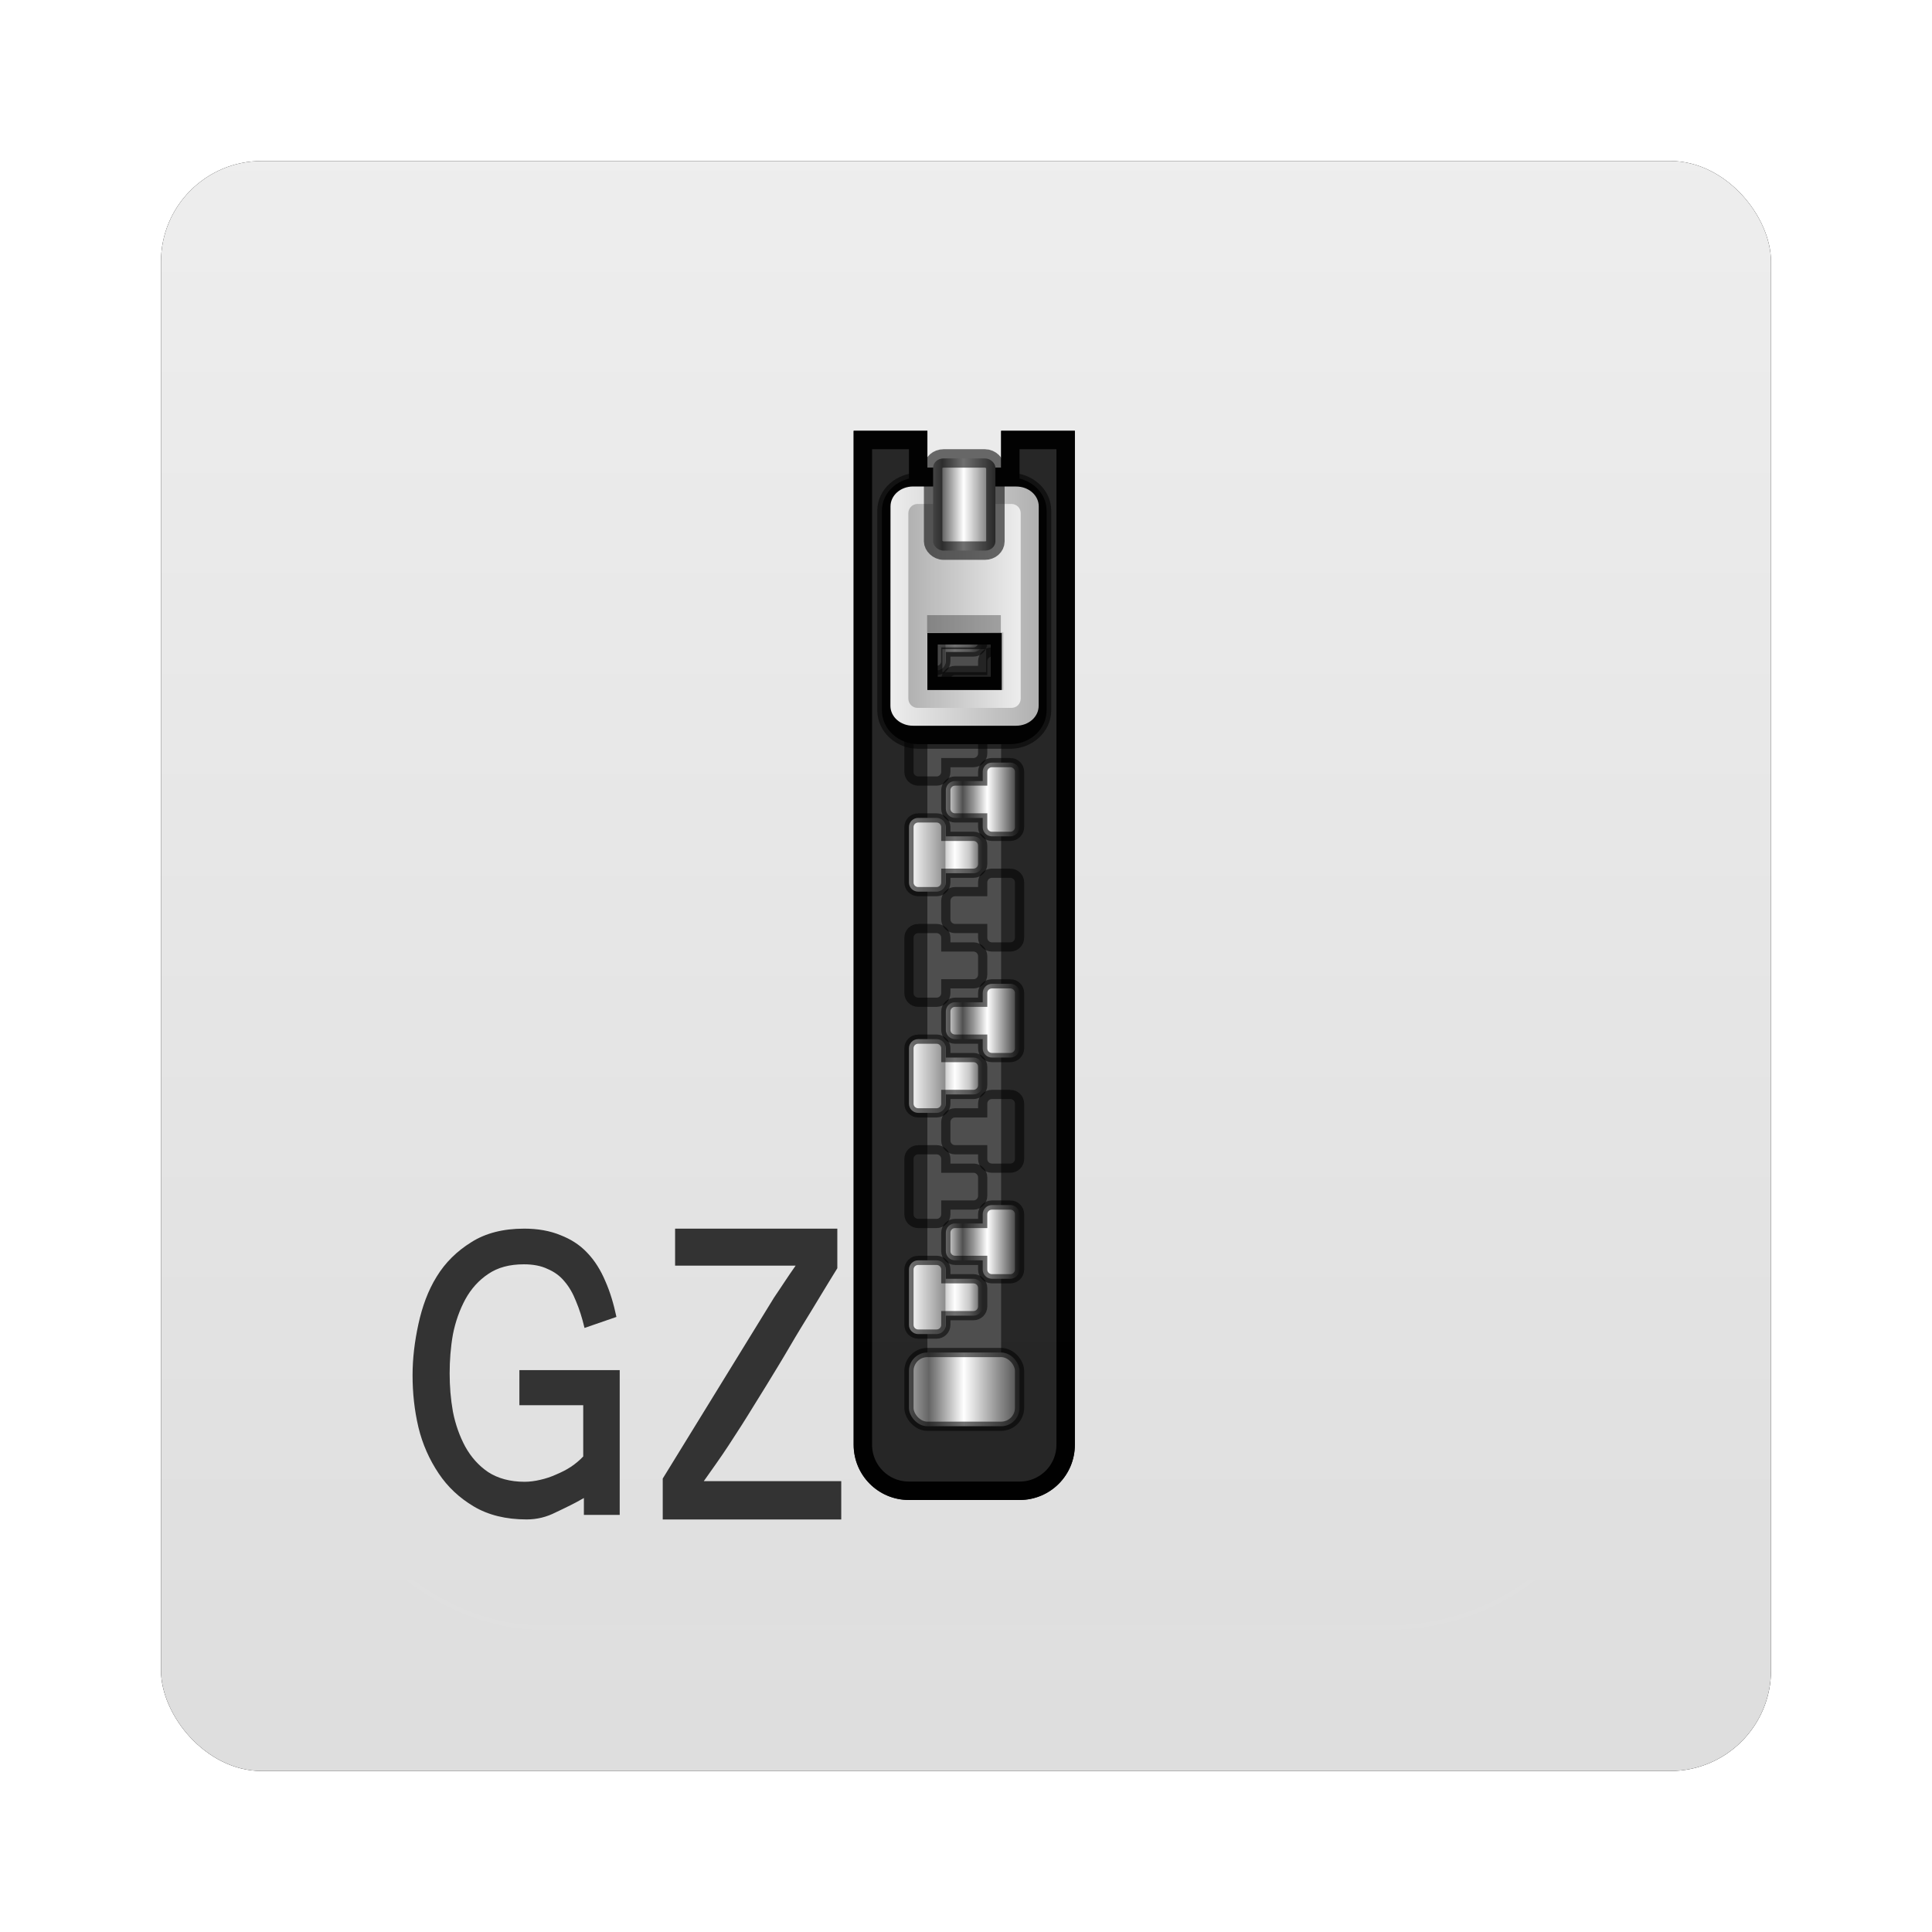 <?xml version="1.0" encoding="UTF-8" standalone="no"?>
<!-- Created with Inkscape (http://www.inkscape.org/) -->

<svg
   xmlns:dc="http://purl.org/dc/elements/1.1/"
   xmlns:cc="http://creativecommons.org/ns#"
   xmlns:rdf="http://www.w3.org/1999/02/22-rdf-syntax-ns#"
   xmlns:svg="http://www.w3.org/2000/svg"
   xmlns="http://www.w3.org/2000/svg"
   xmlns:xlink="http://www.w3.org/1999/xlink"
   xmlns:sodipodi="http://sodipodi.sourceforge.net/DTD/sodipodi-0.dtd"
   xmlns:inkscape="http://www.inkscape.org/namespaces/inkscape"
   width="96"
   height="96"
   id="svg6307"
   version="1.1"
   inkscape:version="0.48.1 r9760"
   sodipodi:docname="application-x-gzip.svg">
  <defs
     id="defs6309">
    <filter
       color-interpolation-filters="sRGB"
       inkscape:collect="always"
       id="filter6279">
      <feGaussianBlur
         inkscape:collect="always"
         stdDeviation="0.8"
         id="feGaussianBlur6281" />
    </filter>
    <linearGradient
       inkscape:collect="always"
       xlink:href="#linearGradient3199-69"
       id="linearGradient9768"
       gradientUnits="userSpaceOnUse"
       gradientTransform="translate(0,-7.8515622e-6)"
       x1="48"
       y1="1052.362"
       x2="48"
       y2="902.362" />
    <linearGradient
       id="linearGradient3199-69">
      <stop
         id="stop3201-2"
         style="stop-color:#dcdcdc;stop-opacity:1"
         offset="0" />
      <stop
         id="stop3203-1"
         style="stop-color:#fafafa;stop-opacity:1"
         offset="1" />
    </linearGradient>
    <linearGradient
       inkscape:collect="always"
       xlink:href="#linearGradient3354"
       id="linearGradient23514"
       gradientUnits="userSpaceOnUse"
       gradientTransform="translate(-113.719,970.254)"
       x1="68.75"
       y1="59"
       x2="75.25"
       y2="59" />
    <linearGradient
       id="linearGradient3354">
      <stop
         id="stop3356-9"
         style="stop-color:#b4b4b4"
         offset="0" />
      <stop
         id="stop3362-7"
         style="stop-color:#646464"
         offset=".205" />
      <stop
         id="stop3364-5"
         style="stop-color:#fff"
         offset=".496" />
      <stop
         id="stop3358"
         style="stop-color:#3c3c3c"
         offset="1" />
    </linearGradient>
    <clipPath
       id="clipPath3235">
      <path
         inkscape:connector-curvature="0"
         id="path3237"
         style="fill:#ffffff"
         d="m 66,6 v 55 c 0,1.662 1.338,3 3,3 h 6 c 1.662,0 3,-1.338 3,-3 V 6 H 74 V 8 H 70 V 6 h -4 z" />
    </clipPath>
    <filter
       id="filter3243"
       height="1.073"
       width="1.332"
       color-interpolation-filters="sRGB"
       y="-0.037"
       x="-0.166">
      <feGaussianBlur
         id="feGaussianBlur3245"
         stdDeviation="0.9" />
    </filter>
    <linearGradient
       inkscape:collect="always"
       xlink:href="#linearGradient3372-9"
       id="linearGradient23534"
       gradientUnits="userSpaceOnUse"
       gradientTransform="translate(-113.719,970.254)"
       x1="69"
       y1="54"
       x2="73"
       y2="54" />
    <linearGradient
       id="linearGradient3372-9"
       y2="54"
       gradientUnits="userSpaceOnUse"
       x2="73"
       gradientTransform="translate(0,-1)"
       y1="54"
       x1="69">
      <stop
         id="stop3292-7"
         style="stop-color:#fff"
         offset="0" />
      <stop
         id="stop3304-8"
         style="stop-color:#8c8c8c"
         offset=".49" />
      <stop
         id="stop3306-5"
         style="stop-color:#cfcfcf"
         offset=".5" />
      <stop
         id="stop3298-3"
         style="stop-color:#fff"
         offset=".623" />
      <stop
         id="stop3300-3"
         style="stop-color:#c8c8c8"
         offset=".817" />
      <stop
         id="stop3294-8"
         style="stop-color:#505050"
         offset="1" />
    </linearGradient>
    <linearGradient
       inkscape:collect="always"
       xlink:href="#linearGradient3372-9"
       id="linearGradient5889"
       gradientUnits="userSpaceOnUse"
       gradientTransform="translate(-113.719,970.254)"
       x1="69"
       y1="54"
       x2="73"
       y2="54" />
    <linearGradient
       id="linearGradient5891"
       y2="54"
       gradientUnits="userSpaceOnUse"
       x2="73"
       gradientTransform="translate(0,-1)"
       y1="54"
       x1="69">
      <stop
         id="stop5893"
         style="stop-color:#fff"
         offset="0" />
      <stop
         id="stop5895"
         style="stop-color:#8c8c8c"
         offset=".49" />
      <stop
         id="stop5897"
         style="stop-color:#cfcfcf"
         offset=".5" />
      <stop
         id="stop5899"
         style="stop-color:#fff"
         offset=".623" />
      <stop
         id="stop5901"
         style="stop-color:#c8c8c8"
         offset=".817" />
      <stop
         id="stop5903"
         style="stop-color:#505050"
         offset="1" />
    </linearGradient>
    <linearGradient
       inkscape:collect="always"
       xlink:href="#linearGradient3372-9"
       id="linearGradient5905"
       gradientUnits="userSpaceOnUse"
       gradientTransform="translate(-113.719,970.254)"
       x1="69"
       y1="54"
       x2="73"
       y2="54" />
    <linearGradient
       id="linearGradient5907"
       y2="54"
       gradientUnits="userSpaceOnUse"
       x2="73"
       gradientTransform="translate(0,-1)"
       y1="54"
       x1="69">
      <stop
         id="stop5909"
         style="stop-color:#fff"
         offset="0" />
      <stop
         id="stop5911"
         style="stop-color:#8c8c8c"
         offset=".49" />
      <stop
         id="stop5913"
         style="stop-color:#cfcfcf"
         offset=".5" />
      <stop
         id="stop5915"
         style="stop-color:#fff"
         offset=".623" />
      <stop
         id="stop5917"
         style="stop-color:#c8c8c8"
         offset=".817" />
      <stop
         id="stop5919"
         style="stop-color:#505050"
         offset="1" />
    </linearGradient>
    <linearGradient
       inkscape:collect="always"
       xlink:href="#linearGradient3372-9"
       id="linearGradient5921"
       gradientUnits="userSpaceOnUse"
       gradientTransform="translate(-113.719,970.254)"
       x1="69"
       y1="54"
       x2="73"
       y2="54" />
    <linearGradient
       id="linearGradient5923"
       y2="54"
       gradientUnits="userSpaceOnUse"
       x2="73"
       gradientTransform="translate(0,-1)"
       y1="54"
       x1="69">
      <stop
         id="stop5925"
         style="stop-color:#fff"
         offset="0" />
      <stop
         id="stop5927"
         style="stop-color:#8c8c8c"
         offset=".49" />
      <stop
         id="stop5929"
         style="stop-color:#cfcfcf"
         offset=".5" />
      <stop
         id="stop5931"
         style="stop-color:#fff"
         offset=".623" />
      <stop
         id="stop5933"
         style="stop-color:#c8c8c8"
         offset=".817" />
      <stop
         id="stop5935"
         style="stop-color:#505050"
         offset="1" />
    </linearGradient>
    <linearGradient
       inkscape:collect="always"
       xlink:href="#linearGradient3372-9"
       id="linearGradient5937"
       gradientUnits="userSpaceOnUse"
       gradientTransform="translate(-113.719,970.254)"
       x1="69"
       y1="54"
       x2="73"
       y2="54" />
    <linearGradient
       id="linearGradient5939"
       y2="54"
       gradientUnits="userSpaceOnUse"
       x2="73"
       gradientTransform="translate(0,-1)"
       y1="54"
       x1="69">
      <stop
         id="stop5941"
         style="stop-color:#fff"
         offset="0" />
      <stop
         id="stop5943"
         style="stop-color:#8c8c8c"
         offset=".49" />
      <stop
         id="stop5945"
         style="stop-color:#cfcfcf"
         offset=".5" />
      <stop
         id="stop5947"
         style="stop-color:#fff"
         offset=".623" />
      <stop
         id="stop5949"
         style="stop-color:#c8c8c8"
         offset=".817" />
      <stop
         id="stop5951"
         style="stop-color:#505050"
         offset="1" />
    </linearGradient>
    <linearGradient
       inkscape:collect="always"
       xlink:href="#linearGradient3372-9"
       id="linearGradient5953"
       gradientUnits="userSpaceOnUse"
       gradientTransform="translate(-113.719,970.254)"
       x1="69"
       y1="54"
       x2="73"
       y2="54" />
    <linearGradient
       id="linearGradient5955"
       y2="54"
       gradientUnits="userSpaceOnUse"
       x2="73"
       gradientTransform="translate(0,-1)"
       y1="54"
       x1="69">
      <stop
         id="stop5957"
         style="stop-color:#fff"
         offset="0" />
      <stop
         id="stop5959"
         style="stop-color:#8c8c8c"
         offset=".49" />
      <stop
         id="stop5961"
         style="stop-color:#cfcfcf"
         offset=".5" />
      <stop
         id="stop5963"
         style="stop-color:#fff"
         offset=".623" />
      <stop
         id="stop5965"
         style="stop-color:#c8c8c8"
         offset=".817" />
      <stop
         id="stop5967"
         style="stop-color:#505050"
         offset="1" />
    </linearGradient>
    <linearGradient
       inkscape:collect="always"
       xlink:href="#linearGradient3372-9"
       id="linearGradient5969"
       gradientUnits="userSpaceOnUse"
       gradientTransform="translate(-113.719,970.254)"
       x1="69"
       y1="54"
       x2="73"
       y2="54" />
    <linearGradient
       id="linearGradient5971"
       y2="54"
       gradientUnits="userSpaceOnUse"
       x2="73"
       gradientTransform="translate(0,-1)"
       y1="54"
       x1="69">
      <stop
         id="stop5973"
         style="stop-color:#fff"
         offset="0" />
      <stop
         id="stop5975"
         style="stop-color:#8c8c8c"
         offset=".49" />
      <stop
         id="stop5977"
         style="stop-color:#cfcfcf"
         offset=".5" />
      <stop
         id="stop5979"
         style="stop-color:#fff"
         offset=".623" />
      <stop
         id="stop5981"
         style="stop-color:#c8c8c8"
         offset=".817" />
      <stop
         id="stop5983"
         style="stop-color:#505050"
         offset="1" />
    </linearGradient>
    <linearGradient
       inkscape:collect="always"
       xlink:href="#linearGradient3372-9"
       id="linearGradient5985"
       gradientUnits="userSpaceOnUse"
       gradientTransform="translate(-113.719,970.254)"
       x1="69"
       y1="54"
       x2="73"
       y2="54" />
    <linearGradient
       id="linearGradient5987"
       y2="54"
       gradientUnits="userSpaceOnUse"
       x2="73"
       gradientTransform="translate(0,-1)"
       y1="54"
       x1="69">
      <stop
         id="stop5989"
         style="stop-color:#fff"
         offset="0" />
      <stop
         id="stop5991"
         style="stop-color:#8c8c8c"
         offset=".49" />
      <stop
         id="stop5993"
         style="stop-color:#cfcfcf"
         offset=".5" />
      <stop
         id="stop5995"
         style="stop-color:#fff"
         offset=".623" />
      <stop
         id="stop5997"
         style="stop-color:#c8c8c8"
         offset=".817" />
      <stop
         id="stop5999"
         style="stop-color:#505050"
         offset="1" />
    </linearGradient>
    <linearGradient
       inkscape:collect="always"
       xlink:href="#linearGradient3602"
       id="linearGradient23536"
       gradientUnits="userSpaceOnUse"
       gradientTransform="matrix(-1,0,0,1,30.281,967.254)"
       x1="69"
       y1="54"
       x2="73"
       y2="54" />
    <linearGradient
       id="linearGradient3602"
       y2="54"
       gradientUnits="userSpaceOnUse"
       x2="73"
       gradientTransform="matrix(-1,0,0,1,144,-4)"
       y1="54"
       x1="69">
      <stop
         id="stop3606"
         style="stop-color:#2f2f2f"
         offset="0" />
      <stop
         id="stop3608"
         style="stop-color:#fff"
         offset=".437" />
      <stop
         id="stop3610"
         style="stop-color:#979797"
         offset=".621" />
      <stop
         id="stop3612-2"
         style="stop-color:#505050"
         offset=".772" />
      <stop
         id="stop3614-2"
         style="stop-color:#e6e6e6"
         offset="1" />
    </linearGradient>
    <linearGradient
       inkscape:collect="always"
       xlink:href="#linearGradient3602"
       id="linearGradient6008"
       gradientUnits="userSpaceOnUse"
       gradientTransform="matrix(-1,0,0,1,30.281,967.254)"
       x1="69"
       y1="54"
       x2="73"
       y2="54" />
    <linearGradient
       id="linearGradient6010"
       y2="54"
       gradientUnits="userSpaceOnUse"
       x2="73"
       gradientTransform="matrix(-1,0,0,1,144,-4)"
       y1="54"
       x1="69">
      <stop
         id="stop6012"
         style="stop-color:#2f2f2f"
         offset="0" />
      <stop
         id="stop6014"
         style="stop-color:#fff"
         offset=".437" />
      <stop
         id="stop6016"
         style="stop-color:#979797"
         offset=".621" />
      <stop
         id="stop6018"
         style="stop-color:#505050"
         offset=".772" />
      <stop
         id="stop6020"
         style="stop-color:#e6e6e6"
         offset="1" />
    </linearGradient>
    <linearGradient
       inkscape:collect="always"
       xlink:href="#linearGradient3602"
       id="linearGradient6022"
       gradientUnits="userSpaceOnUse"
       gradientTransform="matrix(-1,0,0,1,30.281,967.254)"
       x1="69"
       y1="54"
       x2="73"
       y2="54" />
    <linearGradient
       id="linearGradient6024"
       y2="54"
       gradientUnits="userSpaceOnUse"
       x2="73"
       gradientTransform="matrix(-1,0,0,1,144,-4)"
       y1="54"
       x1="69">
      <stop
         id="stop6026"
         style="stop-color:#2f2f2f"
         offset="0" />
      <stop
         id="stop6028"
         style="stop-color:#fff"
         offset=".437" />
      <stop
         id="stop6030"
         style="stop-color:#979797"
         offset=".621" />
      <stop
         id="stop6032"
         style="stop-color:#505050"
         offset=".772" />
      <stop
         id="stop6034"
         style="stop-color:#e6e6e6"
         offset="1" />
    </linearGradient>
    <linearGradient
       inkscape:collect="always"
       xlink:href="#linearGradient3602"
       id="linearGradient6036"
       gradientUnits="userSpaceOnUse"
       gradientTransform="matrix(-1,0,0,1,30.281,967.254)"
       x1="69"
       y1="54"
       x2="73"
       y2="54" />
    <linearGradient
       id="linearGradient6038"
       y2="54"
       gradientUnits="userSpaceOnUse"
       x2="73"
       gradientTransform="matrix(-1,0,0,1,144,-4)"
       y1="54"
       x1="69">
      <stop
         id="stop6040"
         style="stop-color:#2f2f2f"
         offset="0" />
      <stop
         id="stop6042"
         style="stop-color:#fff"
         offset=".437" />
      <stop
         id="stop6044"
         style="stop-color:#979797"
         offset=".621" />
      <stop
         id="stop6046"
         style="stop-color:#505050"
         offset=".772" />
      <stop
         id="stop6048"
         style="stop-color:#e6e6e6"
         offset="1" />
    </linearGradient>
    <linearGradient
       inkscape:collect="always"
       xlink:href="#linearGradient3602"
       id="linearGradient6050"
       gradientUnits="userSpaceOnUse"
       gradientTransform="matrix(-1,0,0,1,30.281,967.254)"
       x1="69"
       y1="54"
       x2="73"
       y2="54" />
    <linearGradient
       id="linearGradient6052"
       y2="54"
       gradientUnits="userSpaceOnUse"
       x2="73"
       gradientTransform="matrix(-1,0,0,1,144,-4)"
       y1="54"
       x1="69">
      <stop
         id="stop6054"
         style="stop-color:#2f2f2f"
         offset="0" />
      <stop
         id="stop6056"
         style="stop-color:#fff"
         offset=".437" />
      <stop
         id="stop6058"
         style="stop-color:#979797"
         offset=".621" />
      <stop
         id="stop6060"
         style="stop-color:#505050"
         offset=".772" />
      <stop
         id="stop6062"
         style="stop-color:#e6e6e6"
         offset="1" />
    </linearGradient>
    <linearGradient
       inkscape:collect="always"
       xlink:href="#linearGradient3602"
       id="linearGradient6064"
       gradientUnits="userSpaceOnUse"
       gradientTransform="matrix(-1,0,0,1,30.281,967.254)"
       x1="69"
       y1="54"
       x2="73"
       y2="54" />
    <linearGradient
       id="linearGradient6066"
       y2="54"
       gradientUnits="userSpaceOnUse"
       x2="73"
       gradientTransform="matrix(-1,0,0,1,144,-4)"
       y1="54"
       x1="69">
      <stop
         id="stop6068"
         style="stop-color:#2f2f2f"
         offset="0" />
      <stop
         id="stop6070"
         style="stop-color:#fff"
         offset=".437" />
      <stop
         id="stop6072"
         style="stop-color:#979797"
         offset=".621" />
      <stop
         id="stop6074"
         style="stop-color:#505050"
         offset=".772" />
      <stop
         id="stop6076"
         style="stop-color:#e6e6e6"
         offset="1" />
    </linearGradient>
    <linearGradient
       inkscape:collect="always"
       xlink:href="#linearGradient3602"
       id="linearGradient6078"
       gradientUnits="userSpaceOnUse"
       gradientTransform="matrix(-1,0,0,1,30.281,967.254)"
       x1="69"
       y1="54"
       x2="73"
       y2="54" />
    <linearGradient
       id="linearGradient6080"
       y2="54"
       gradientUnits="userSpaceOnUse"
       x2="73"
       gradientTransform="matrix(-1,0,0,1,144,-4)"
       y1="54"
       x1="69">
      <stop
         id="stop6082"
         style="stop-color:#2f2f2f"
         offset="0" />
      <stop
         id="stop6084"
         style="stop-color:#fff"
         offset=".437" />
      <stop
         id="stop6086"
         style="stop-color:#979797"
         offset=".621" />
      <stop
         id="stop6088"
         style="stop-color:#505050"
         offset=".772" />
      <stop
         id="stop6090"
         style="stop-color:#e6e6e6"
         offset="1" />
    </linearGradient>
    <filter
       id="filter3429"
       height="1.191"
       width="1.324"
       color-interpolation-filters="sRGB"
       y="-0.095"
       x="-0.162">
      <feGaussianBlur
         id="feGaussianBlur3431"
         stdDeviation="0.536" />
    </filter>
    <linearGradient
       inkscape:collect="always"
       xlink:href="#linearGradient3435"
       id="linearGradient23520"
       gradientUnits="userSpaceOnUse"
       gradientTransform="translate(-113.719,969.254)"
       x1="68.029"
       y1="17.763"
       x2="75.971"
       y2="17.763" />
    <linearGradient
       id="linearGradient3435">
      <stop
         id="stop3437-6"
         style="stop-color:#ededed"
         offset="0" />
      <stop
         id="stop3439"
         style="stop-color:#b0b0b0"
         offset="1" />
    </linearGradient>
    <linearGradient
       inkscape:collect="always"
       xlink:href="#linearGradient3435"
       id="linearGradient23522"
       gradientUnits="userSpaceOnUse"
       gradientTransform="matrix(-1,0,0,1,30.311,969.254)"
       x1="68.969"
       y1="17.5"
       x2="75.062"
       y2="17.5" />
    <linearGradient
       id="linearGradient6099">
      <stop
         id="stop6101"
         style="stop-color:#ededed"
         offset="0" />
      <stop
         id="stop6103"
         style="stop-color:#b0b0b0"
         offset="1" />
    </linearGradient>
    <linearGradient
       inkscape:collect="always"
       xlink:href="#linearGradient3354"
       id="linearGradient23524"
       gradientUnits="userSpaceOnUse"
       gradientTransform="matrix(1.126,0,0,1,-121.121,921.754)"
       x1="68.75"
       y1="59"
       x2="72.251"
       y2="59" />
    <linearGradient
       id="linearGradient6106">
      <stop
         id="stop6108"
         style="stop-color:#b4b4b4"
         offset="0" />
      <stop
         id="stop6110"
         style="stop-color:#646464"
         offset=".205" />
      <stop
         id="stop6112"
         style="stop-color:#fff"
         offset=".496" />
      <stop
         id="stop6114"
         style="stop-color:#3c3c3c"
         offset="1" />
    </linearGradient>
    <linearGradient
       inkscape:collect="always"
       xlink:href="#linearGradient3737-25"
       id="linearGradient9726"
       gradientUnits="userSpaceOnUse"
       x1="48"
       y1="20.221"
       x2="48"
       y2="138.66" />
    <linearGradient
       id="linearGradient3737-25">
      <stop
         id="stop3739-89"
         style="stop-color:#fff"
         offset="0" />
      <stop
         id="stop3741-02"
         style="stop-color:#fff;stop-opacity:0"
         offset="1" />
    </linearGradient>
    <clipPath
       id="clipPath3613-47">
      <rect
         id="rect3615-657"
         style="fill:#ffffff"
         rx="6"
         ry="6"
         height="84"
         width="84"
         y="6"
         x="6" />
    </clipPath>
    <filter
       id="filter3794-13"
       height="1.384"
       width="1.384"
       color-interpolation-filters="sRGB"
       y="-0.192"
       x="-0.192">
      <feGaussianBlur
         id="feGaussianBlur3796-33"
         stdDeviation="5.28" />
    </filter>
    <linearGradient
       inkscape:collect="always"
       xlink:href="#linearGradient3372-9"
       id="linearGradient3378"
       gradientUnits="userSpaceOnUse"
       gradientTransform="translate(-113.719,970.254)"
       x1="69"
       y1="54"
       x2="73"
       y2="54" />
    <linearGradient
       inkscape:collect="always"
       xlink:href="#linearGradient3602"
       id="linearGradient3380"
       gradientUnits="userSpaceOnUse"
       gradientTransform="matrix(-1,0,0,1,30.281,967.254)"
       x1="69"
       y1="54"
       x2="73"
       y2="54" />
  </defs>
  <sodipodi:namedview
     id="base"
     pagecolor="#ffffff"
     bordercolor="#666666"
     borderopacity="1.0"
     inkscape:pageopacity="0.0"
     inkscape:pageshadow="2"
     inkscape:zoom="3.959798"
     inkscape:cx="-19.784358"
     inkscape:cy="49.608766"
     inkscape:document-units="px"
     inkscape:current-layer="layer1"
     showgrid="false"
     inkscape:window-width="1280"
     inkscape:window-height="725"
     inkscape:window-x="0"
     inkscape:window-y="25"
     inkscape:window-maximized="1" />
  <g
     inkscape:label="Layer 1"
     inkscape:groupmode="layer"
     id="layer1"
     transform="translate(0,-956.362)">
    <g
       id="g23538">
      <g
         id="g9923">
        <rect
           ry="5"
           rx="5"
           style="fill:#000000;fill-opacity:1;stroke:none;filter:url(#filter6279)"
           id="rect9283"
           width="80"
           height="80"
           x="8"
           y="964.362"
           transform="translate(0,-7.8515622e-6)" />
        <rect
           y="964.362"
           x="8"
           height="80"
           width="80"
           id="rect9285"
           style="fill:url(#linearGradient9768);fill-opacity:1;stroke:none"
           rx="5"
           ry="5" />
        <g
           id="g6873"
           transform="matrix(0.916,0,0,0.916,86.128,82.603)">
          <path
             inkscape:connector-curvature="0"
             id="rect3201"
             style="fill:#252525"
             d="m -47.719,977.254 v 55 c 0,1.662 1.338,3 3,3 h 6 c 1.662,0 3,-1.338 3,-3 v -55 h -4 v 2 h -4 v -2 h -4 z" />
          <rect
             id="rect3247"
             style="fill:#4d4d4d"
             height="49"
             width="4"
             y="979.254"
             x="-43.719" />
          <rect
             id="rect3211"
             style="fill:url(#linearGradient23514);stroke:#000000;stroke-width:0.5;stroke-linecap:square;stroke-opacity:0.564"
             rx="1"
             ry="1"
             height="4"
             width="6"
             y="1027.254"
             x="-44.719" />
          <path
             transform="translate(-113.719,971.254)"
             inkscape:connector-curvature="0"
             id="path3231"
             style="fill:none;stroke:#000000;stroke-width:2;stroke-linecap:square;filter:url(#filter3243)"
             clip-path="url(#clipPath3235)"
             d="m 66,6 v 55 c 0,1.662 1.338,3 3,3 h 6 c 1.662,0 3,-1.338 3,-3 V 6 H 74 V 8 H 70 V 6 h -4 z" />
          <path
             inkscape:connector-curvature="0"
             id="rect3249"
             style="fill:url(#linearGradient3378);stroke:#000000;stroke-width:0.5;stroke-linecap:square;stroke-opacity:0.564"
             d="m -44.219,1022.254 c -0.27,0 -0.5,0.218 -0.5,0.5 v 3 c 0,0.282 0.23,0.5 0.5,0.5 h 1 c 0.27,0 0.5,-0.218 0.5,-0.5 v -0.5 h 1.5 c 0.277,0 0.5,-0.223 0.5,-0.5 v -1 c 0,-0.277 -0.223,-0.5 -0.5,-0.5 h -1.5 v -0.5 c 0,-0.282 -0.23,-0.5 -0.5,-0.5 h -1 z" />
          <use
             id="use3308"
             xlink:href="#rect3249"
             transform="translate(0,-6)"
             height="96"
             width="96"
             y="0"
             x="0" />
          <use
             id="use3310"
             xlink:href="#use3308"
             transform="translate(0,-6)"
             height="96"
             width="96"
             y="0"
             x="0" />
          <use
             id="use3312"
             xlink:href="#use3310"
             transform="translate(0,-6)"
             height="96"
             width="96"
             y="0"
             x="0" />
          <use
             id="use3314"
             xlink:href="#use3312"
             transform="translate(0,-6)"
             height="96"
             width="96"
             y="0"
             x="0" />
          <use
             id="use3316"
             xlink:href="#use3314"
             transform="translate(0,-6)"
             height="96"
             width="96"
             y="0"
             x="0" />
          <use
             id="use3318"
             xlink:href="#use3316"
             transform="translate(0,-6)"
             height="96"
             width="96"
             y="0"
             x="0" />
          <use
             id="use3320"
             xlink:href="#use3318"
             transform="translate(0,-6)"
             height="96"
             width="96"
             y="0"
             x="0" />
          <path
             inkscape:connector-curvature="0"
             id="path3322"
             style="fill:url(#linearGradient3380);stroke:#000000;stroke-width:0.5;stroke-linecap:square;stroke-opacity:0.564"
             d="m -39.219,1019.254 c 0.27,0 0.5,0.218 0.5,0.5 v 3 c 0,0.282 -0.23,0.5 -0.5,0.5 h -1 c -0.27,0 -0.5,-0.218 -0.5,-0.5 v -0.5 h -1.5 c -0.277,0 -0.5,-0.223 -0.5,-0.5 v -1 c 0,-0.277 0.223,-0.5 0.5,-0.5 h 1.5 v -0.5 c 0,-0.282 0.23,-0.5 0.5,-0.5 h 1 z" />
          <use
             id="use3340"
             xlink:href="#path3322"
             transform="translate(0,-6)"
             height="96"
             width="96"
             y="0"
             x="0" />
          <use
             id="use3342"
             xlink:href="#use3340"
             transform="translate(0,-6)"
             height="96"
             width="96"
             y="0"
             x="0" />
          <use
             id="use3344"
             xlink:href="#use3342"
             transform="translate(0,-6)"
             height="96"
             width="96"
             y="0"
             x="0" />
          <use
             id="use3346"
             xlink:href="#use3344"
             transform="translate(0,-6)"
             height="96"
             width="96"
             y="0"
             x="0" />
          <use
             id="use3348"
             xlink:href="#use3346"
             transform="translate(0,-6)"
             height="96"
             width="96"
             y="0"
             x="0" />
          <use
             id="use3350"
             xlink:href="#use3348"
             transform="translate(0,-6)"
             height="96"
             width="96"
             y="0"
             x="0" />
          <path
             inkscape:connector-curvature="0"
             id="path3433"
             style="stroke:#000000;stroke-width:0.5;stroke-linecap:square;stroke-opacity:0.564;filter:url(#filter3429)"
             d="m -44.219,979.785 c -1.028,0 -1.969,0.765 -1.969,1.812 v 10.812 c 0,1.048 0.918,1.844 1.969,1.844 h 5 c 1.051,0 1.969,-0.796 1.969,-1.844 v -10.812 c -3e-6,-1.047 -0.941,-1.812 -1.969,-1.812 h -5 z m 1.062,9.062 h 2.875 v 1.75 h -2.875 v -1.75 z" />
          <path
             inkscape:connector-curvature="0"
             id="rect3403"
             style="fill:url(#linearGradient23520)"
             d="m -44.49,980.275 c -0.687,0 -1.229,0.482 -1.229,1.082 l -0.005,10.815 c 0,0.6 0.542,1.082 1.229,1.082 h 5.583 c 0.687,0 1.229,-0.482 1.229,-1.081 l 0.005,-10.815 c 0,-0.599 -0.542,-1.081 -1.229,-1.081 h -5.583 z m 0.704,7.95 h 4.101 v 3.118 h -4.101 v -3.118 z" />
          <path
             inkscape:connector-curvature="0"
             id="rect3470"
             style="fill:url(#linearGradient23522)"
             d="m -39.157,981.223 c 0.277,0 0.5,0.223 0.5,0.5 v 10.062 c 0,0.277 -0.223,0.5 -0.5,0.5 h -5.094 c -0.277,0 -0.5,-0.223 -0.5,-0.5 v -10.062 c 0,-0.277 0.223,-0.5 0.5,-0.5 h 5.094 z m -0.438,6.969 h -4.125 v 3.125 h 4.125 v -3.125 z" />
          <rect
             id="rect3399"
             style="fill:url(#linearGradient23524);stroke:#000000;stroke-linecap:square;stroke-opacity:0.564"
             rx="0.563"
             ry="0.5"
             height="5"
             width="3.379"
             y="978.754"
             x="-43.408" />
          <rect
             id="rect3518"
             style="opacity:0.3"
             height="1"
             width="4"
             y="987.254"
             x="-43.734" />
        </g>
        <rect
           x="15"
           y="15"
           width="66"
           height="66"
           ry="12"
           rx="12"
           clip-path="url(#clipPath3613-47)"
           style="opacity:0.1;fill:url(#linearGradient9726);stroke:#ffffff;stroke-width:0.5;stroke-linecap:round;filter:url(#filter3794-13)"
           id="rect3171"
           transform="translate(0,956.362)" />
        <path
           d="m 26.035,1017.413 c -1.035,0 -1.915,0.225 -2.622,0.677 -0.707,0.44 -1.287,1.005 -1.716,1.709 -0.429,0.692 -0.717,1.487 -0.906,2.355 -0.189,0.868 -0.291,1.705 -0.291,2.548 -1e-6,0.855 0.089,1.725 0.291,2.58 0.202,0.843 0.549,1.611 1.003,2.29 0.454,0.679 1.029,1.217 1.748,1.645 0.719,0.428 1.6,0.645 2.622,0.645 0.517,0 0.99,-0.116 1.457,-0.355 0.48,-0.226 0.963,-0.458 1.392,-0.71 l 0,0.839 1.78,0 0,-7.193 -4.985,0 0,1.742 3.172,0 0,2.548 c -0.177,0.189 -0.388,0.365 -0.615,0.516 -0.227,0.151 -0.479,0.274 -0.745,0.387 -0.252,0.113 -0.499,0.195 -0.777,0.258 -0.265,0.063 -0.524,0.097 -0.777,0.097 -0.719,0 -1.333,-0.17 -1.813,-0.484 -0.48,-0.327 -0.843,-0.742 -1.133,-1.258 -0.278,-0.516 -0.489,-1.1 -0.615,-1.742 -0.114,-0.641 -0.162,-1.262 -0.162,-1.903 -1e-6,-0.641 0.048,-1.294 0.162,-1.935 0.126,-0.641 0.337,-1.226 0.615,-1.742 0.29,-0.528 0.666,-0.943 1.133,-1.258 0.48,-0.327 1.061,-0.484 1.78,-0.484 0.454,0 0.85,0.075 1.165,0.226 0.328,0.138 0.614,0.336 0.842,0.613 0.24,0.277 0.431,0.61 0.583,1 0.164,0.39 0.307,0.832 0.421,1.323 l 1.586,-0.548 c -0.139,-0.654 -0.311,-1.233 -0.55,-1.774 -0.227,-0.541 -0.528,-1.029 -0.906,-1.419 -0.366,-0.39 -0.81,-0.67 -1.327,-0.871 -0.517,-0.214 -1.119,-0.323 -1.813,-0.323 z m 7.51,0 0,1.839 5.989,0 c -0.189,0.26 -0.374,0.547 -0.55,0.806 -0.164,0.26 -0.341,0.501 -0.518,0.774 l -5.535,8.999 0,2.032 8.87,0 0,-1.903 -6.83,0 c 0.391,-0.558 0.814,-1.138 1.23,-1.774 0.417,-0.636 0.826,-1.273 1.23,-1.935 0.417,-0.662 0.826,-1.338 1.23,-2 0.404,-0.662 0.767,-1.306 1.133,-1.903 0.366,-0.597 0.701,-1.139 1.003,-1.645 0.316,-0.519 0.582,-0.959 0.809,-1.322 l 0,-1.968 -8.06,0 z"
           inkscape:connector-curvature="0"
           id="path2538"
           style="font-size:18.277px;font-style:normal;font-variant:normal;font-weight:bold;font-stretch:normal;text-align:start;line-height:120%;writing-mode:lr-tb;text-anchor:start;fill:#333333;fill-opacity:1;stroke:none;display:inline;font-family:BabelSans;-inkscape-font-specification:BabelSans Bold" />
      </g>
    </g>
  </g>
</svg>
